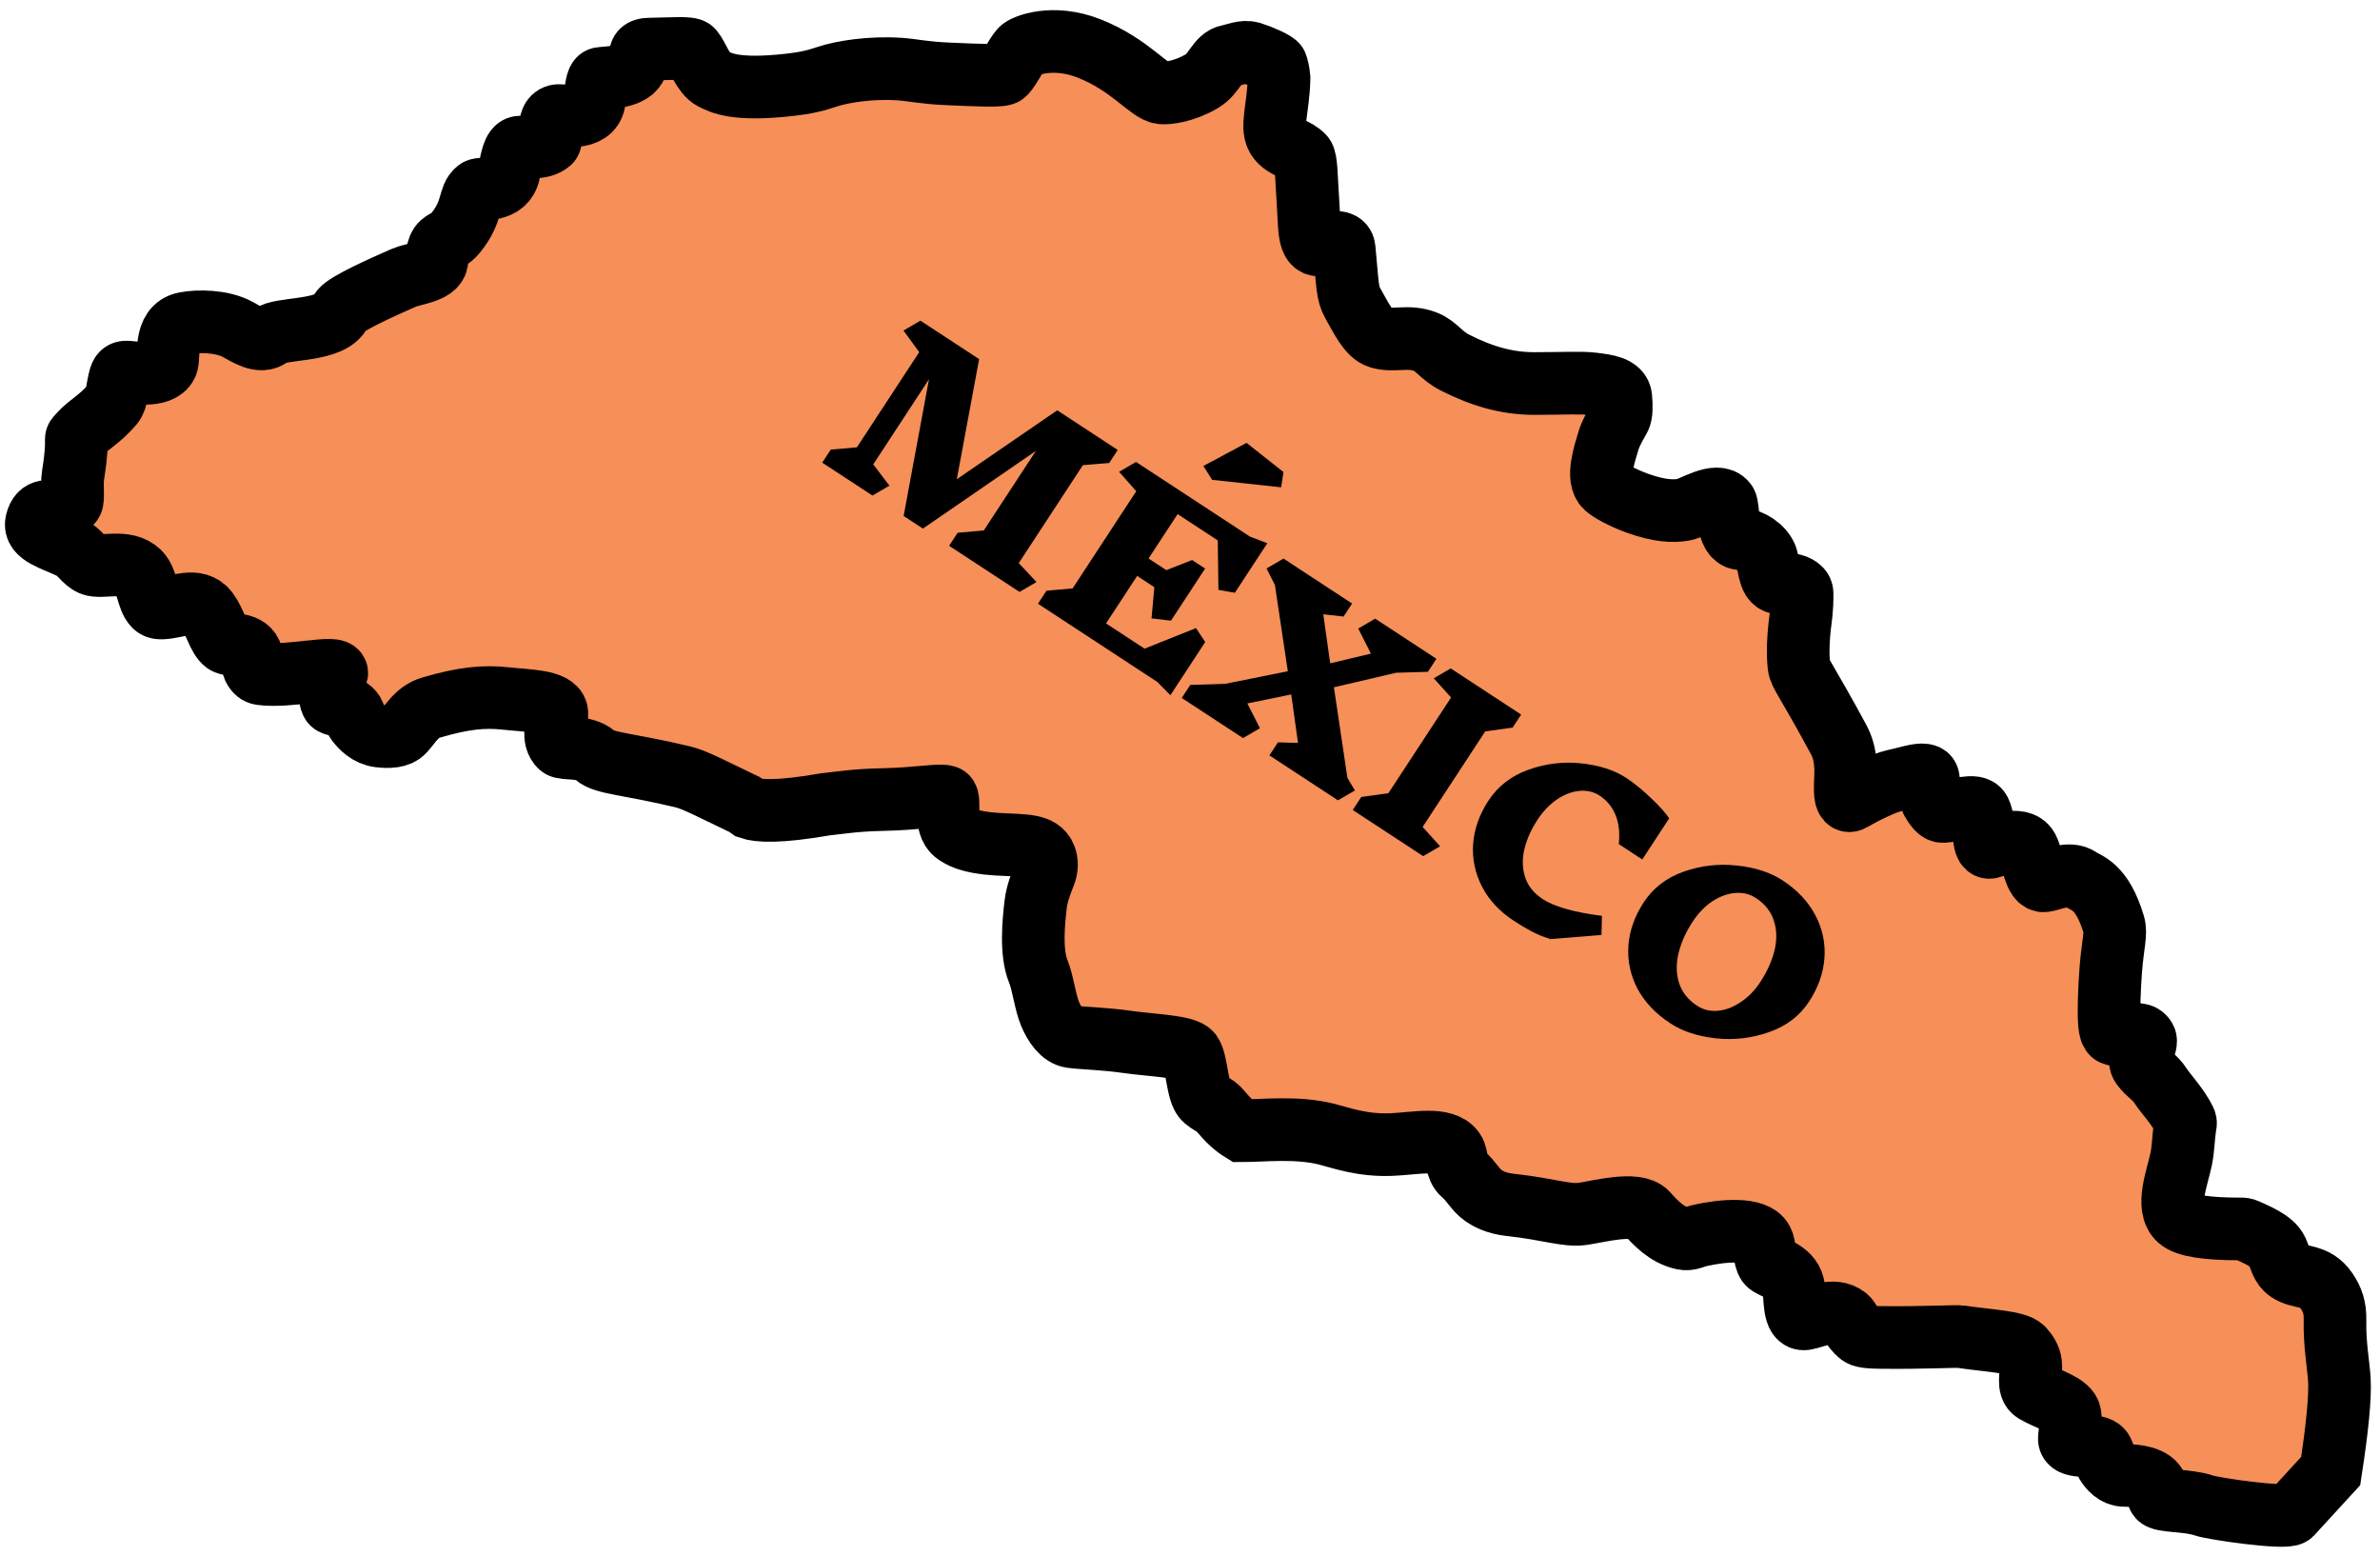 <svg width="228" height="149" viewBox="0 0 228 149" fill="none" xmlns="http://www.w3.org/2000/svg">
<path d="M224.105 132.108C224.207 133.863 223.891 136.891 223.276 140.883L219.5 145C219 145.5 212.05 144.5 211.158 144.191C209.559 143.637 207.069 143.823 206.793 143.364C206.642 143.114 206.699 142.722 206.607 142.473C206.255 141.512 204.737 141.302 203.508 141.301C202.676 141.301 202.09 140.627 201.783 140.106C201.629 139.844 201.598 139.525 201.506 139.246C201.414 138.968 201.292 138.724 200.743 138.599C200.193 138.474 199.219 138.474 198.718 138.322C198.216 138.169 198.216 137.865 198.247 137.617L198.255 137.554C198.309 137.112 198.396 136.408 198.309 135.53C198.208 134.504 196.077 133.993 194.93 133.282C194.194 132.825 194.65 131.655 194.529 130.58C194.469 130.047 194.161 129.564 193.794 129.164C193.181 128.499 190.368 128.398 187.897 128.025C187.344 127.941 184.353 128.147 180.021 128.087C178.499 128.065 178.308 127.907 178.124 127.754L178.12 127.75C177.398 127.15 177.258 126.49 176.891 126.183C175.699 125.185 173.758 126.178 172.926 126.304C171.739 126.485 172.032 124.161 171.788 123.111C171.453 121.67 169.637 121.388 169.36 120.99C168.956 120.409 169.144 119.485 168.808 118.84C168.148 117.577 165.043 117.821 162.787 118.341C162.21 118.474 161.831 118.743 161.25 118.622C159.686 118.295 158.579 117.091 157.775 116.195C156.757 115.061 153.117 116.036 151.63 116.254C150.073 116.482 148.378 115.793 144.694 115.396C143.246 115.239 142.47 114.749 142.07 114.474C141.358 113.981 140.936 113.09 140.165 112.447C139.453 111.854 139.641 110.755 139.274 110.234C138.321 108.881 135.599 109.52 133.29 109.617C130.506 109.733 128.456 108.972 127.144 108.635C124.269 107.895 120.967 108.294 118.97 108.294C117.578 107.438 117 106.368 116.5 106C116.287 105.843 115.861 105.651 115.422 105.282C114.68 104.659 114.689 101.786 114.103 100.92C113.61 100.191 110.285 100.119 107.96 99.783C105.792 99.469 103.809 99.444 102.642 99.29C101.744 99.172 101.043 98.157 100.611 97.142C100.115 95.977 99.933 94.171 99.474 93.054C98.722 91.226 99.011 88.274 99.225 86.539C99.338 85.62 99.686 84.696 100.085 83.681C100.306 83.121 100.302 82.543 100.119 82.082C99.635 80.861 98.156 81.005 95.52 80.851C92.761 80.69 91.945 80.083 91.546 79.807C90.39 79.009 91.084 76.518 90.655 76.303C90.157 76.052 87.905 76.516 84.53 76.577C82 76.623 80.454 76.885 79.047 77.037C74.618 77.807 72.646 77.686 71.785 77.379C71.599 77.256 71.478 77.073 70.983 76.885C68.184 75.547 66.56 74.674 65.401 74.398C60.123 73.138 57.895 73.138 57.003 72.34C55.97 71.415 54.021 71.785 53.683 71.479C52.855 70.727 53.403 69.329 53.344 68.284C53.277 67.093 50.405 67.116 48.463 66.897C46.35 66.66 44.375 66.865 41.338 67.754C39.917 68.17 39.393 69.259 38.656 70.06C38.208 70.547 37.305 70.616 36.324 70.494C35.286 70.365 34.598 69.635 34.199 69.114C34.006 68.861 33.983 68.532 33.86 68.315C33.354 67.417 31.954 67.667 31.77 67.269C31.266 66.182 32.197 64.841 32.26 64.502C32.419 63.646 27.742 64.9 25.012 64.533C24.681 64.488 24.519 64.287 24.395 64.103C24.134 63.717 24.208 63.242 24.117 62.843C23.802 61.455 22.059 61.888 21.599 61.553C20.905 61.046 20.647 59.62 19.881 58.576C18.838 57.153 16.959 58.199 15.455 58.231C15.112 58.238 14.931 58.14 14.806 58.017C14.115 57.336 14.13 55.624 13.333 54.821C12.066 53.546 9.709 54.452 8.784 54.053C8.05 53.737 7.616 52.855 6.85 52.486C5.095 51.64 3.208 51.221 3.5 50C3.834 48.602 4.799 49.057 5.5 49C6.201 48.943 6.626 48.306 6.85 48.107C7.075 47.908 6.847 46.451 7 45.5C7.698 41.154 6.866 42.466 7.751 41.474C8.425 40.716 9.594 40.137 10.786 38.72C11.234 38.188 11.2 37.18 11.516 36.105C11.63 35.715 11.852 35.645 12.079 35.631C12.528 35.603 15.319 36.23 15.958 34.896C16.295 34.193 15.649 31.379 17.707 30.962C18.943 30.712 21.275 30.721 22.791 31.557C23.607 32.007 24.997 32.928 25.883 32.172C26.812 31.38 31.157 31.786 32.432 30.175C32.544 30.034 32.583 29.854 32.714 29.697C33.276 29.021 36.422 27.595 38.676 26.606C39.575 26.211 41.657 26.065 41.849 25.029C41.933 24.58 41.803 23.787 42.328 23.316C42.609 23.064 43.123 22.953 43.655 22.298C45.364 20.192 44.869 18.862 45.759 18.199C46.096 17.947 48.362 18.476 48.767 16.477C49.018 15.242 49.194 14.171 49.753 14.095C50.37 14.012 51.87 14.315 52.675 13.588C52.955 13.335 52.281 11.352 53.35 11.087C53.8 10.976 56.596 11.598 56.92 9.731C57.114 8.607 57.142 7.595 57.511 7.517C57.904 7.433 60.233 7.485 60.855 6.419C61.052 6.082 61.22 5.686 61.332 5.237C61.389 5.011 61.44 4.715 62.189 4.706C64.326 4.679 66.078 4.516 66.338 4.82C66.844 5.412 67.36 7.075 68.306 7.547C69.098 7.943 70.469 8.697 75.541 8.135C77.306 7.939 78.156 7.71 79.25 7.346C80.683 6.868 83.415 6.428 86.196 6.618C87.424 6.703 88.5 6.972 90.705 7.069C93.906 7.209 95.998 7.316 96.252 7.038C96.87 6.36 97.186 5.482 97.798 4.76C98.106 4.395 100.824 3.247 104.366 4.653C108.293 6.212 110.07 8.768 111.294 8.896C111.827 8.951 113.449 8.776 115.149 7.767C116.383 7.035 116.635 5.55 117.733 5.352C118.35 5.24 119.168 4.853 119.865 5.072C120.757 5.352 122.233 5.994 122.294 6.235C122.355 6.476 122.473 6.771 122.532 7.467C122.47 10.472 121.649 12.291 122.474 13.337C123.132 14.171 124.189 14.235 124.862 14.977C125.159 15.305 125.14 17.01 125.307 19.402C125.456 21.52 125.335 23.278 126.205 23.451C126.652 23.539 127.05 23.332 127.611 23.24C127.974 23.181 128.704 23.131 128.771 23.82C129.098 27.185 129.046 28.098 129.606 29.064C130.355 30.354 131.091 32.008 132.145 32.315C133.581 32.732 134.891 32.079 136.562 32.732C137.635 33.151 138.034 34.043 139.402 34.735C142.054 36.076 144.427 36.731 146.983 36.73C149.875 36.728 151.42 36.622 152.557 36.759L152.639 36.769C153.869 36.917 155.172 37.074 155.269 38.049C155.357 38.943 155.331 39.674 155.147 40.014C154.759 40.732 154.325 41.419 154.073 42.254C153.685 43.539 152.941 45.812 153.838 46.639C154.226 46.996 155.415 47.672 156.858 48.192C159.003 48.964 160.319 48.986 161.299 48.815C162.165 48.663 164.492 47.073 165.327 48.161C165.624 48.549 165.373 51.445 166.701 51.591C167.237 51.65 168.425 52.004 169.087 53.085C169.563 53.863 169.327 55.649 170.372 55.829C171.058 55.947 171.745 55.948 172.161 56.188C172.37 56.309 172.63 56.475 172.636 56.818C172.664 58.339 172.481 59.282 172.396 60.068C172.306 60.907 172.185 62.458 172.337 63.769C172.428 64.545 173.071 65.141 176.127 70.808C176.5 71.5 176.703 72.186 176.78 73.145C176.962 74.204 176.36 77.212 177.402 76.605C178.525 75.95 180.487 74.97 181.462 74.768C182.706 74.511 183.738 74.123 184.355 74.227C184.511 74.254 184.713 74.297 184.741 74.647C184.818 75.603 184.887 76.45 185.156 76.84C185.44 77.253 185.723 77.735 186.14 77.716C187.358 77.662 189.256 76.903 189.654 77.692C190.245 78.865 189.821 81.236 190.609 81.154C190.867 81.126 193.536 79.974 194.228 81.259C194.746 82.221 194.938 84.467 195.83 84.359C196.504 84.278 198.274 83.453 199.217 84.153C199.81 84.594 201.353 84.737 202.499 88.553C202.754 89.4 202.405 90.388 202.21 92.864C202.081 94.513 201.978 96.918 202.085 98.068C202.192 99.218 202.497 99.086 202.996 99.064C204.157 99.013 205.012 99.018 205.264 99.221C205.393 99.326 205.547 99.473 205.547 99.688C205.545 100.567 204.678 101.359 205.212 102.092C205.756 102.84 206.467 103.186 206.969 103.978C207.462 104.754 208.639 105.949 209.32 107.338C209.422 107.545 209.351 107.695 209.319 107.907C209.165 108.944 209.16 109.989 208.957 110.986C208.594 112.768 207.436 115.599 208.754 116.772C209.478 117.417 211.497 117.699 214.595 117.699C214.803 117.675 215.015 117.71 215.216 117.804C216.044 118.192 217.685 118.818 218.134 119.795C218.419 120.416 218.537 121.231 219.223 121.709C220.333 122.482 221.759 121.968 222.893 123.65C223.433 124.45 223.716 125.226 223.69 126.425C223.638 128.75 224.024 130.731 224.105 132.108Z" fill="#F68F58" stroke="black" stroke-width="6" stroke-linecap="round"/>
<path d="M97.67 56.689L90.925 52.27L91.742 51.023L94.245 50.804L99.239 43.181L88.413 50.624L86.568 49.416L88.996 36.32L83.657 44.471L85.205 46.515L83.582 47.46L78.769 44.307L79.586 43.059L82.089 42.841L88.061 33.724L86.553 31.657L88.177 30.712L93.798 34.394L91.66 45.898L101.281 39.297L107.078 43.094L106.261 44.341L103.741 44.548L97.596 53.928L99.293 55.744L97.67 56.689ZM110.87 65.311L99.434 57.819L100.252 56.572L102.754 56.354L108.853 47.044L107.207 45.187L108.831 44.242L119.739 51.389L121.405 52.027L118.298 56.77L116.723 56.492L116.661 51.757L112.814 49.237L110.029 53.488L111.733 54.604L114.201 53.635L115.448 54.452L112.18 59.441L110.314 59.223L110.587 56.238L108.936 55.157L105.956 59.706L109.645 62.123L114.574 60.155L115.458 61.488L112.121 66.582L110.87 65.311ZM122.73 46.67L116.119 45.954L115.282 44.627L119.417 42.415L122.957 45.212L122.73 46.67ZM128.177 76.648L121.607 72.344L122.424 71.097L124.347 71.151L123.698 66.509L119.494 67.37L120.701 69.742L119.078 70.687L113.21 66.844L114.027 65.597L117.358 65.494L123.371 64.286L122.134 56.02L121.335 54.442L122.958 53.497L129.528 57.801L128.711 59.048L126.769 58.831L127.431 63.531L131.331 62.597L130.118 60.196L131.741 59.251L137.608 63.094L136.791 64.341L133.746 64.43L127.787 65.823L129.08 74.503L129.8 75.703L128.177 76.648ZM136.338 81.994L129.592 77.575L130.409 76.328L133.004 75.969L139.011 66.8L137.354 64.961L138.977 64.016L145.723 68.435L144.906 69.682L142.282 70.047L136.286 79.199L137.961 81.049L136.338 81.994ZM155.808 74.514C156.534 74.99 157.32 75.63 158.165 76.435C159.01 77.24 159.59 77.887 159.905 78.378L157.327 82.313L155.079 80.84C155.19 79.725 155.079 78.782 154.747 78.012C154.426 77.249 153.926 76.646 153.247 76.201C152.673 75.825 152.02 75.673 151.286 75.745C150.573 75.813 149.856 76.088 149.138 76.572C148.431 77.063 147.81 77.718 147.273 78.538C146.667 79.463 146.251 80.404 146.026 81.361C145.808 82.307 145.837 83.196 146.111 84.028C146.386 84.861 146.945 85.553 147.788 86.106C148.9 86.835 150.792 87.371 153.462 87.714L153.419 89.543L148.541 89.938C147.872 89.734 147.264 89.486 146.718 89.196C146.184 88.913 145.618 88.575 145.021 88.184C143.65 87.287 142.634 86.194 141.971 84.906C141.308 83.618 141.026 82.262 141.123 80.836C141.228 79.398 141.718 78.012 142.592 76.677C143.49 75.307 144.752 74.326 146.378 73.734C148.023 73.138 149.709 72.929 151.434 73.105C153.179 73.278 154.637 73.747 155.808 74.514ZM170.769 84.315C172.174 85.236 173.22 86.347 173.906 87.65C174.592 88.954 174.883 90.324 174.778 91.761C174.673 93.199 174.183 94.585 173.309 95.92C172.411 97.291 171.138 98.264 169.488 98.84C167.85 99.424 166.153 99.626 164.397 99.446C162.648 99.254 161.188 98.775 160.017 98.008C158.611 97.087 157.562 95.981 156.868 94.69C156.193 93.395 155.903 92.024 155.996 90.579C156.101 89.141 156.591 87.755 157.465 86.42C158.363 85.05 159.631 84.073 161.268 83.489C162.926 82.901 164.629 82.703 166.377 82.894C168.134 83.074 169.598 83.548 170.769 84.315ZM168.208 86.001C167.623 85.618 166.957 85.458 166.212 85.522C165.487 85.583 164.759 85.851 164.029 86.326C163.31 86.81 162.683 87.461 162.146 88.281C161.494 89.277 161.045 90.28 160.801 91.292C160.557 92.303 160.572 93.251 160.847 94.134C161.134 95.025 161.711 95.754 162.577 96.321C163.163 96.705 163.819 96.867 164.544 96.806C165.289 96.742 166.021 96.468 166.739 95.985C167.469 95.509 168.103 94.862 168.64 94.042C169.3 93.035 169.752 92.025 169.996 91.014C170.24 90.002 170.221 89.061 169.938 88.189C169.663 87.306 169.086 86.577 168.208 86.001Z" fill="black"/>
</svg>
